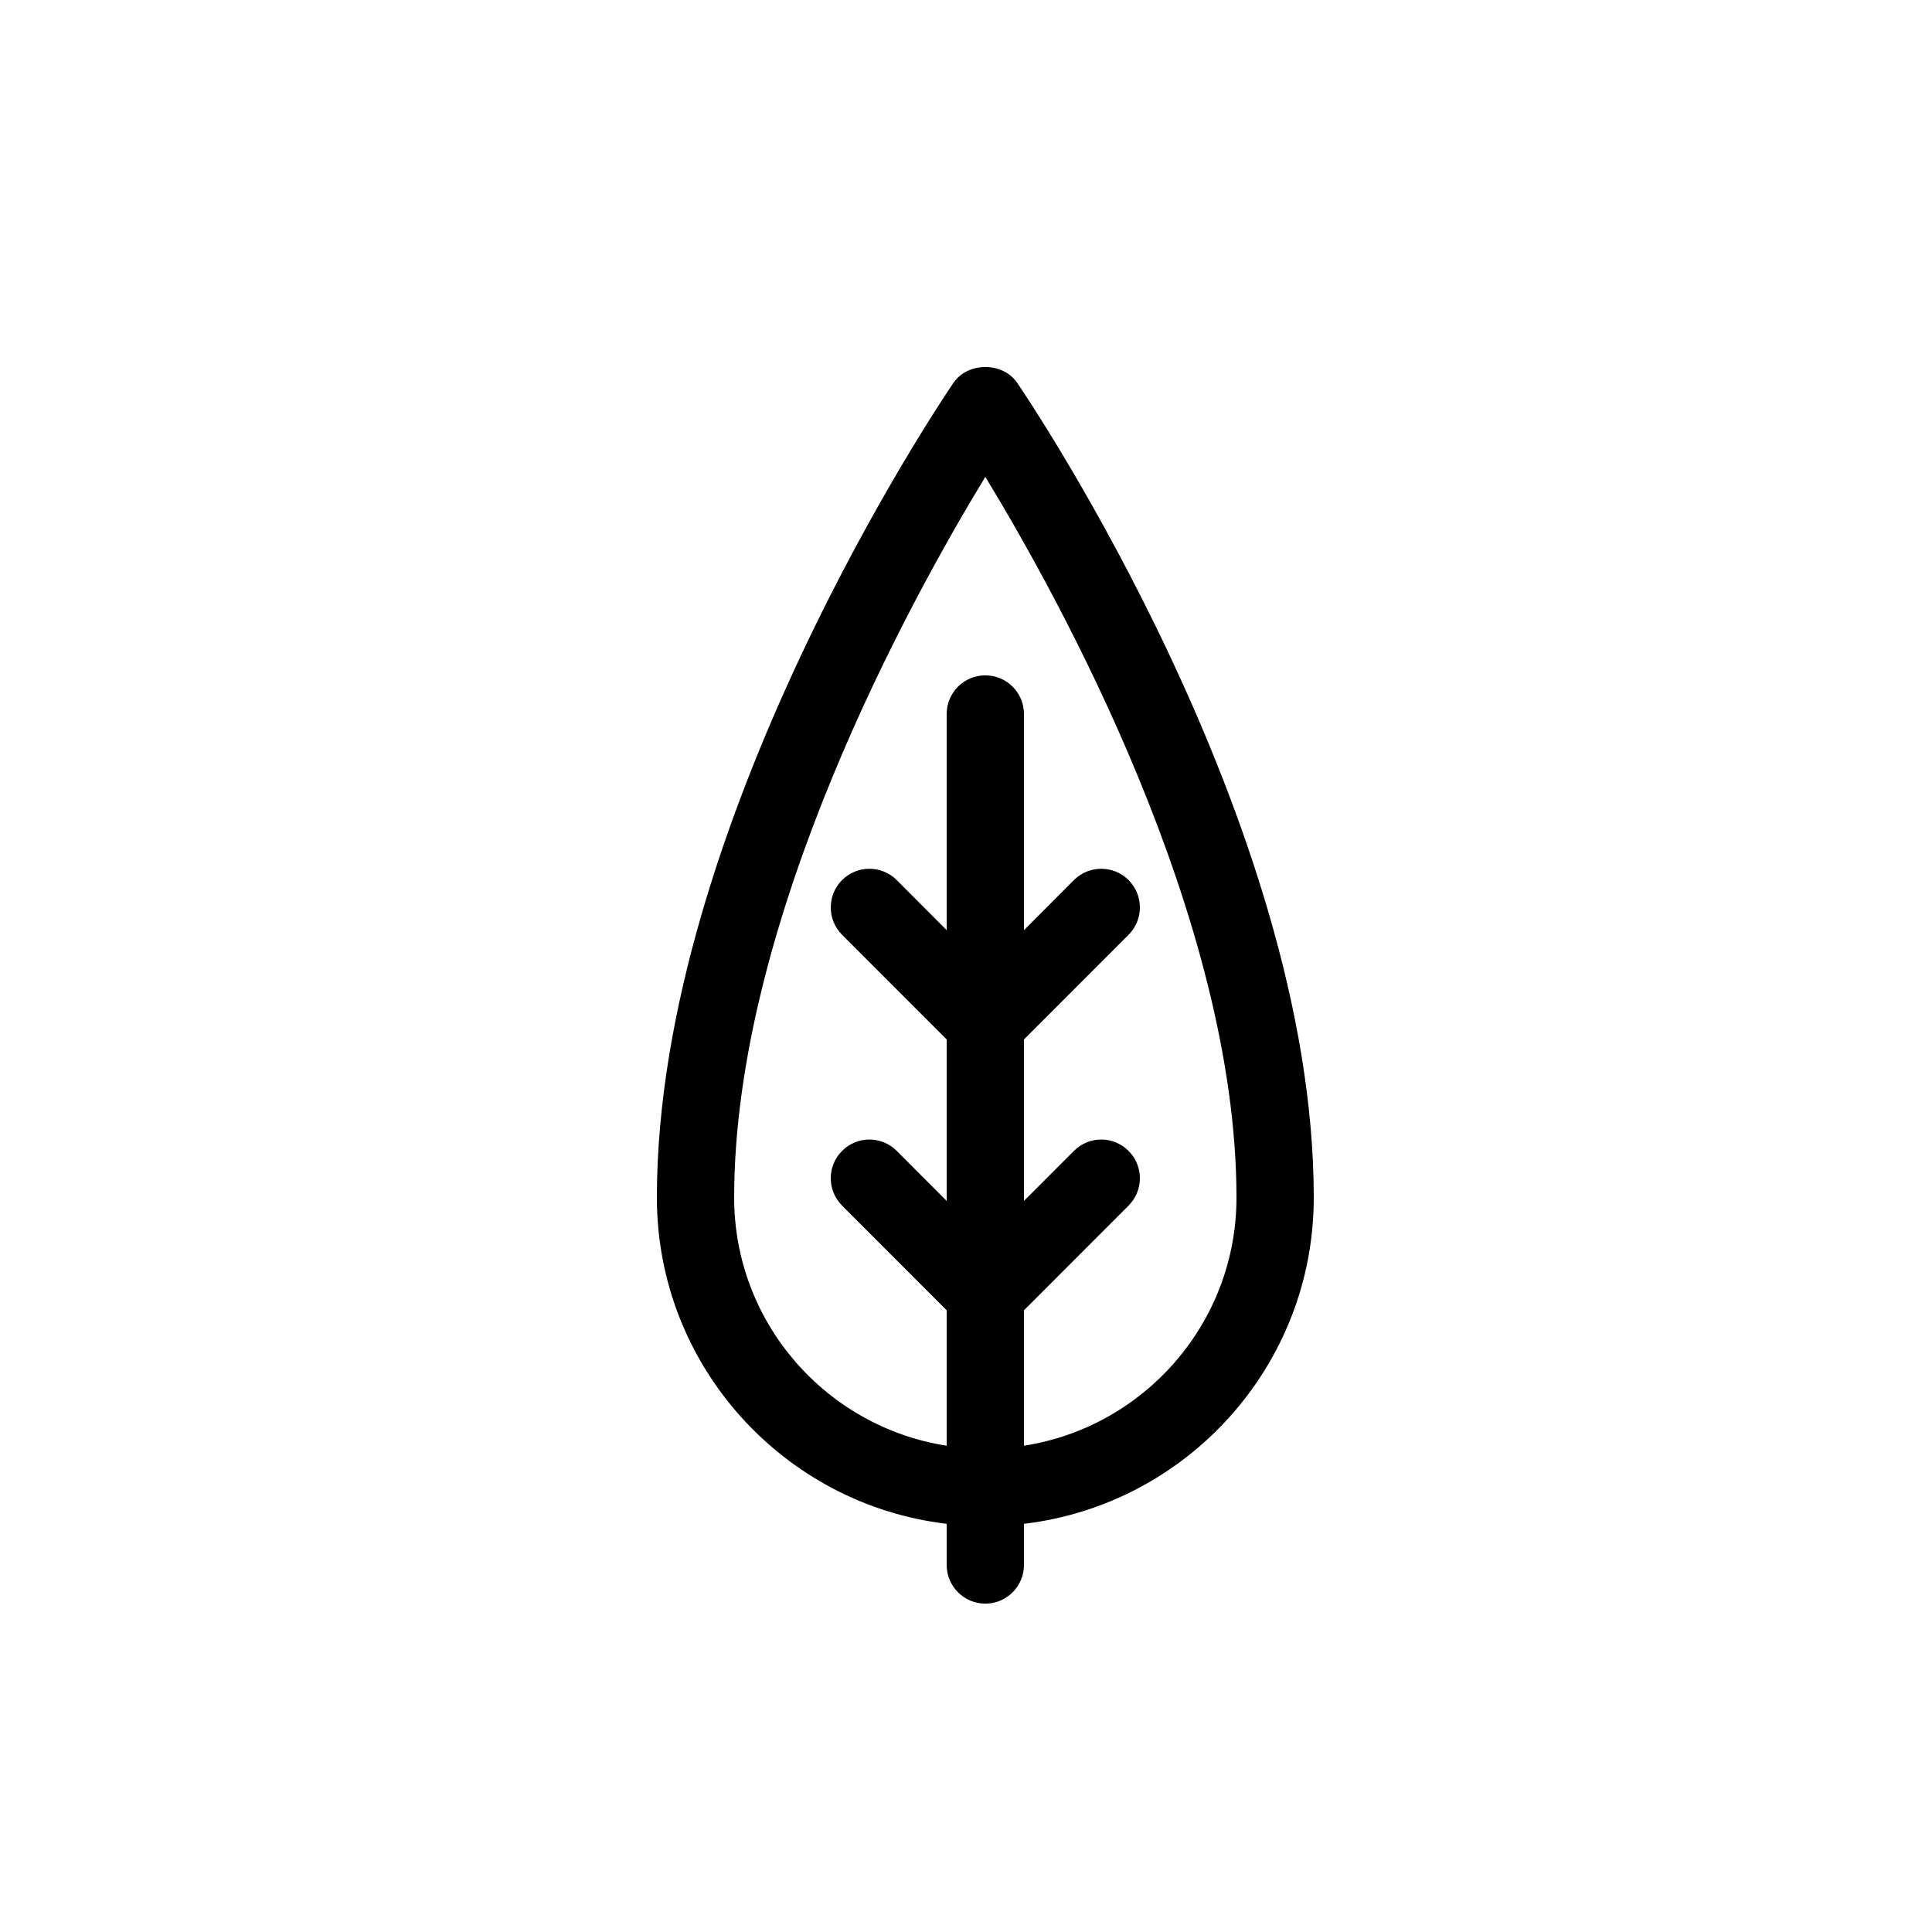 <?xml version="1.0" standalone="no"?>
<!-- Generator: Adobe Fireworks 10, Export SVG Extension by Aaron Beall (http://fireworks.abeall.com) . Version: 0.6.1  -->
<!DOCTYPE svg PUBLIC "-//W3C//DTD SVG 1.1//EN" "http://www.w3.org/Graphics/SVG/1.1/DTD/svg11.dtd">
<svg id="pictos-areli.fw-pictos" viewBox="0 0 50 50" style="background-color:#ffffff00" version="1.1"
	xmlns="http://www.w3.org/2000/svg" xmlns:xlink="http://www.w3.org/1999/xlink" xml:space="preserve"
	x="0px" y="0px" width="50px" height="50px"
>
	<path id="esp.%20verts" d="M 26.326 9.91 C 25.954 9.361 25.046 9.361 24.674 9.91 C 24.36 10.369 17 21.287 17 30.994 C 17 35.346 20.283 38.938 24.5 39.436 L 24.5 40.501 C 24.5 41.053 24.948 41.502 25.5 41.502 C 26.052 41.502 26.5 41.053 26.5 40.501 L 26.5 39.436 C 30.717 38.938 34 35.344 34 30.994 C 34 21.287 26.641 10.369 26.326 9.91 ZM 26.5 37.415 L 26.5 33.91 L 29.207 31.201 C 29.598 30.807 29.598 30.176 29.207 29.785 C 28.816 29.393 28.184 29.393 27.793 29.785 L 26.5 31.08 L 26.5 26.901 L 29.207 24.192 C 29.598 23.8 29.598 23.169 29.207 22.776 C 28.816 22.386 28.184 22.386 27.793 22.776 L 26.5 24.073 L 26.5 18.479 C 26.5 17.925 26.052 17.478 25.5 17.478 C 24.948 17.478 24.5 17.925 24.5 18.479 L 24.5 24.073 L 23.207 22.776 C 22.816 22.386 22.184 22.386 21.793 22.776 C 21.402 23.169 21.402 23.8 21.793 24.192 L 24.5 26.901 L 24.5 31.08 L 23.207 29.785 C 22.816 29.393 22.184 29.393 21.793 29.785 C 21.402 30.176 21.402 30.807 21.793 31.201 L 24.5 33.91 L 24.5 37.415 C 21.39 36.932 19 34.24 19 30.994 C 19 23.77 23.584 15.489 25.5 12.341 C 27.416 15.489 32 23.77 32 30.994 C 32 34.24 29.609 36.932 26.5 37.415 Z" fill="#000000"/>
</svg>